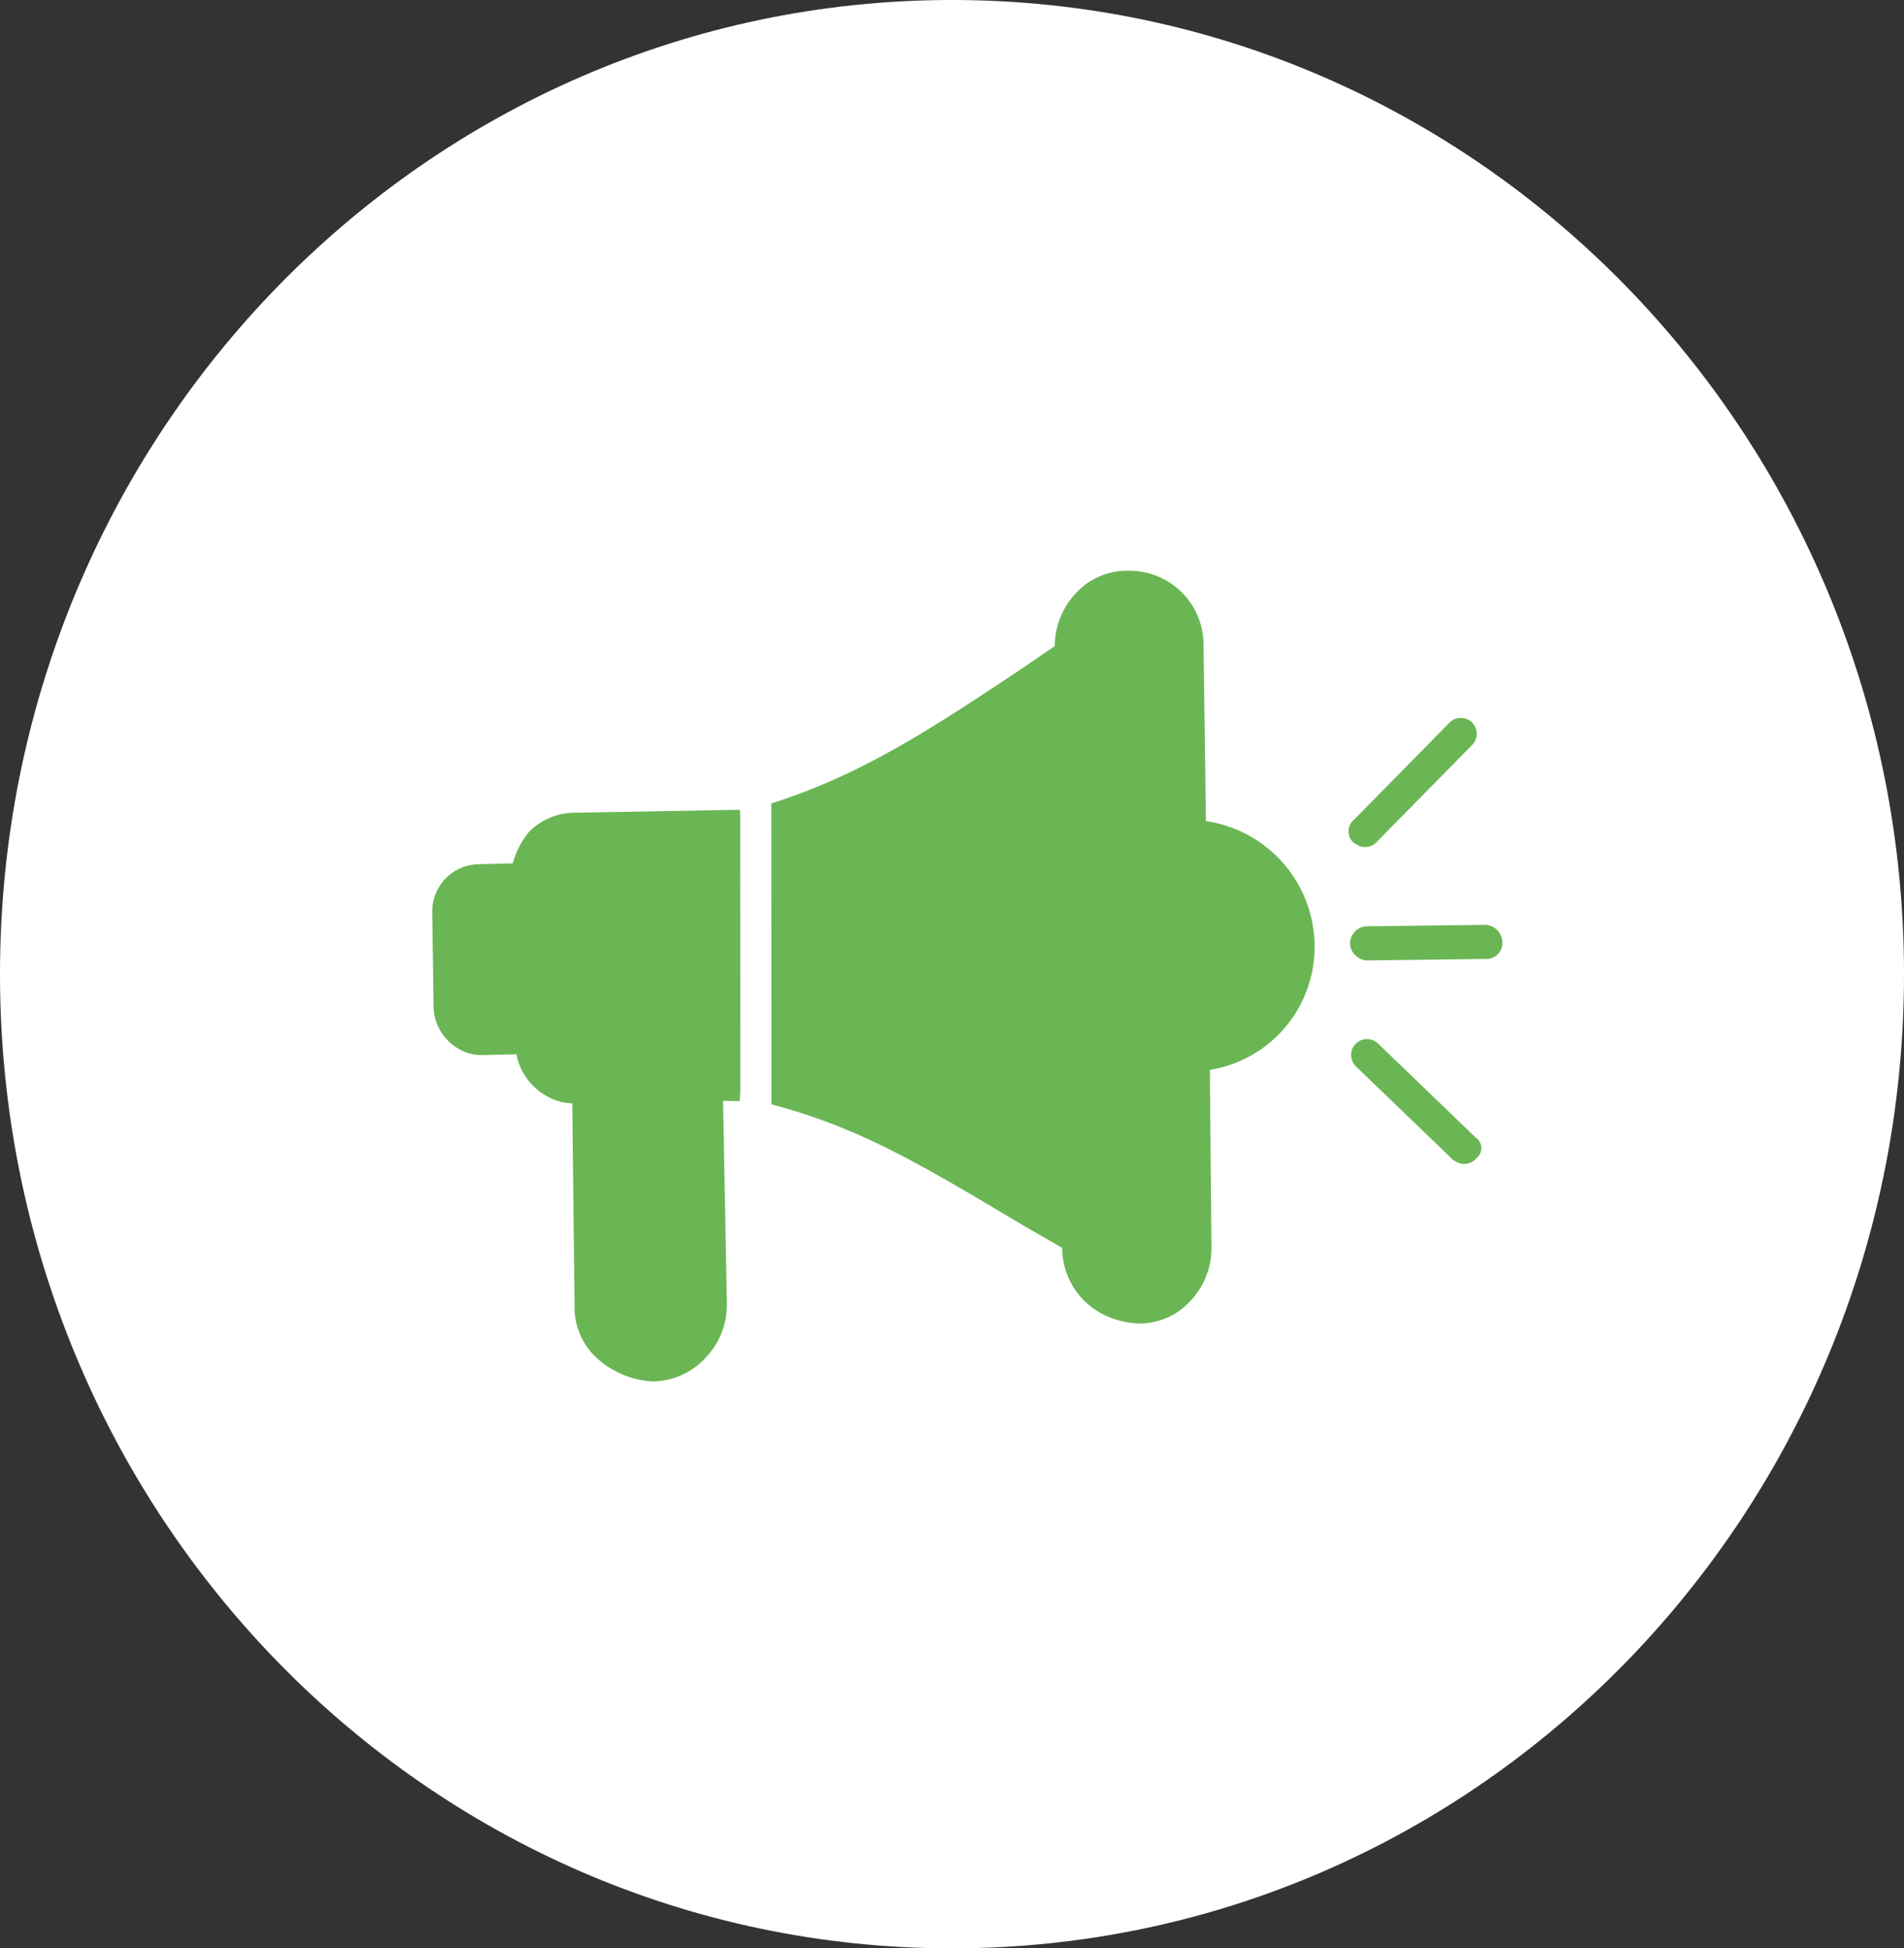 <svg xmlns="http://www.w3.org/2000/svg" width="64.483" height="65.991" viewBox="0 0 64.483 65.991">
  <rect x="0" y="0" width="64.483" height="65.991" fill="#333333" stroke="none"/>
  <g id="Group_18584" data-name="Group 18584" transform="translate(-80.841 -235.547)">
    <g id="Path_10123" data-name="Path 10123" transform="translate(80.841 235.547)" fill="#fff">
      <path d="M 32.241 64.991 C 28.026 64.991 23.937 64.146 20.089 62.481 C 16.369 60.87 13.028 58.565 10.158 55.628 C 7.287 52.69 5.033 49.268 3.458 45.457 C 1.827 41.511 1 37.318 1 32.996 C 1 28.673 1.827 24.48 3.458 20.534 C 5.033 16.724 7.287 13.302 10.158 10.363 C 13.028 7.426 16.369 5.121 20.089 3.511 C 23.937 1.845 28.026 1 32.241 1 C 36.456 1 40.545 1.845 44.394 3.511 C 48.113 5.121 51.454 7.426 54.324 10.363 C 57.195 13.302 59.45 16.724 61.025 20.534 C 62.656 24.48 63.483 28.673 63.483 32.996 C 63.483 37.318 62.656 41.511 61.025 45.457 C 59.45 49.268 57.195 52.69 54.324 55.628 C 51.454 58.565 48.113 60.87 44.394 62.481 C 40.545 64.146 36.456 64.991 32.241 64.991 Z" stroke="none"/>
      <path d="M 32.241 2 C 28.164 2 24.209 2.817 20.486 4.428 C 16.886 5.987 13.652 8.218 10.874 11.062 C 8.092 13.909 5.908 17.224 4.382 20.916 C 2.801 24.741 2 28.805 2 32.996 C 2 37.187 2.801 41.251 4.382 45.075 C 5.908 48.767 8.092 52.082 10.874 54.929 C 13.652 57.773 16.886 60.005 20.486 61.563 C 24.209 63.174 28.164 63.991 32.241 63.991 C 36.319 63.991 40.274 63.174 43.997 61.563 C 47.596 60.005 50.83 57.773 53.609 54.929 C 56.39 52.082 58.575 48.767 60.1 45.075 C 61.681 41.251 62.483 37.187 62.483 32.996 C 62.483 28.805 61.681 24.741 60.1 20.916 C 58.575 17.224 56.39 13.909 53.609 11.062 C 50.83 8.218 47.596 5.987 43.997 4.428 C 40.274 2.817 36.319 2 32.241 2 M 32.241 0 C 50.048 0 64.483 14.773 64.483 32.996 C 64.483 51.219 50.048 65.991 32.241 65.991 C 14.435 65.991 0 51.219 0 32.996 C 0 14.773 14.435 0 32.241 0 Z" stroke="none" fill="#fff"/>
    </g>
    <g id="Group_13727" data-name="Group 13727" transform="translate(-588.361 661.233) rotate(30)">
      <path id="Path_16102" data-name="Path 16102" d="M224.827,49.661a4.221,4.221,0,0,0,.932-5.479,4.3,4.3,0,0,0-5.26-1.753l-3.068-5.15a2.506,2.506,0,0,0-3.452-.877,2.339,2.339,0,0,0-1.151,1.534,2.615,2.615,0,0,0,.274,1.918L212.553,41c-1.808,3.671-3.014,5.972-5.1,8.273l5.1,8.822c3.014-.822,5.479-.767,9.424-.712h1.534a2.526,2.526,0,0,0,2.191,1.26,2.917,2.917,0,0,0,1.315-.329,2.339,2.339,0,0,0,1.151-1.534,2.615,2.615,0,0,0-.274-1.918Z" transform="translate(195.479 -742.021)" fill="#6ab654"/>
      <path id="Path_16103" data-name="Path 16103" d="M90.365,260.823l.493-.274-.164-.329-4.657-8.054L85.927,252l-4.822,2.9a2.187,2.187,0,0,0-.986,1.315,2.939,2.939,0,0,0,.055,1.206l-.986.6a1.6,1.6,0,0,0-.548,2.192l1.7,2.849a1.713,1.713,0,0,0,1.37.713,1.546,1.546,0,0,0,.822-.219l.986-.6a2.039,2.039,0,0,0,1.534.712,1.8,1.8,0,0,0,.932-.219l3.507,5.917a2.319,2.319,0,0,0,1.589,1.151,2.674,2.674,0,0,0,.658.055,2.916,2.916,0,0,0,1.315-.329,2.444,2.444,0,0,0,1.15-1.589,2.576,2.576,0,0,0-.274-1.917Z" transform="translate(316.188 -944.032)" fill="#6ab654"/>
      <path id="Path_16104" data-name="Path 16104" d="M476.313,25.742h.109a.534.534,0,0,0,.548-.438l1.15-4.438a.538.538,0,1,0-1.041-.274l-1.15,4.438a.52.52,0,0,0,.384.713Z" transform="translate(-55.624 -727.198)" fill="#6ab654"/>
      <path id="Path_16105" data-name="Path 16105" d="M505.825,110.692a.575.575,0,0,0,.493.274.494.494,0,0,0,.274-.055l3.507-2.082a.539.539,0,0,0,.164-.767.607.607,0,0,0-.767-.219l-3.507,2.082a.59.59,0,0,0-.164.767Z" transform="translate(-83.547 -809.134)" fill="#6ab654"/>
      <path id="Path_16106" data-name="Path 16106" d="M540.763,191.855l-4.438-1.1a.538.538,0,1,0-.274,1.041l4.438,1.1h.109a.534.534,0,0,0,.548-.438A.439.439,0,0,0,540.763,191.855Z" transform="translate(-111.526 -886.735)" fill="#6ab654"/>
    </g>
  </g>
</svg>
